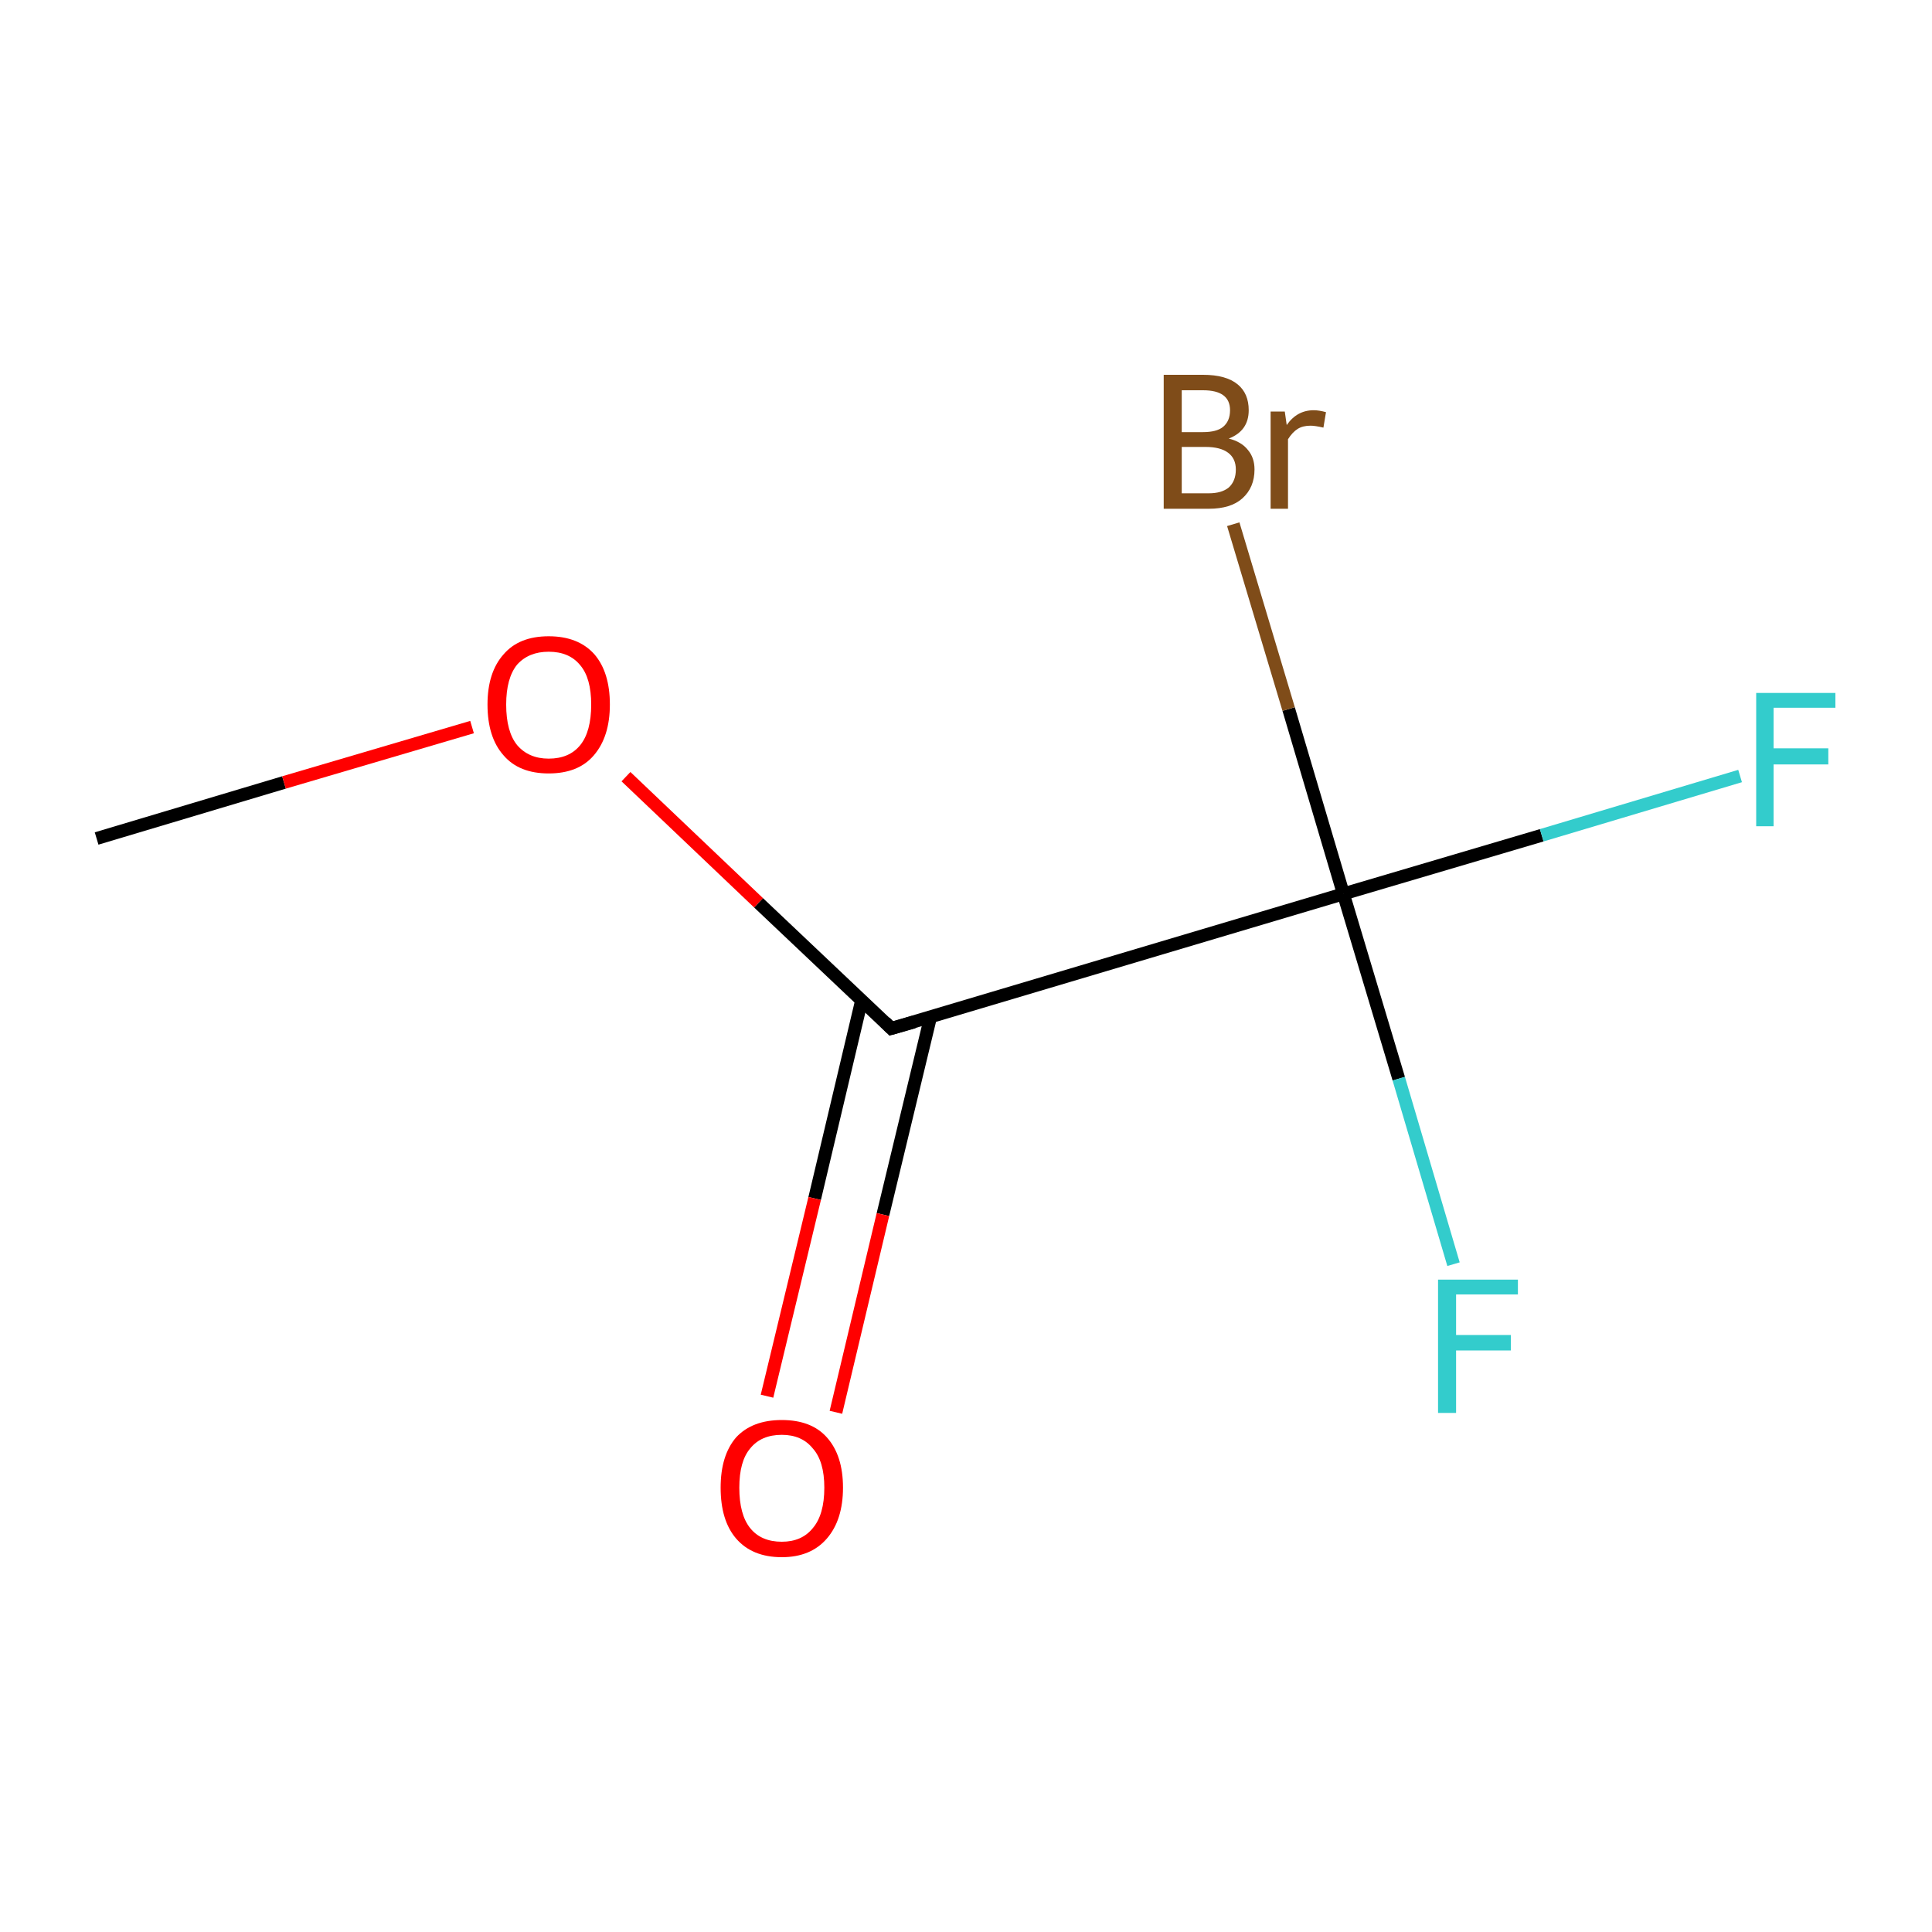 <?xml version='1.0' encoding='iso-8859-1'?>
<svg version='1.1' baseProfile='full'
              xmlns='http://www.w3.org/2000/svg'
                      xmlns:rdkit='http://www.rdkit.org/xml'
                      xmlns:xlink='http://www.w3.org/1999/xlink'
                  xml:space='preserve'
width='300px' height='300px' viewBox='0 0 300 300'>
<!-- END OF HEADER -->
<rect style='opacity:1.0;fill:#FFFFFF;stroke:none' width='300.0' height='300.0' x='0.0' y='0.0'> </rect>
<path class='bond-0 atom-0 atom-1' d='M 15.0,130.2 L 44.1,121.5' style='fill:none;fill-rule:evenodd;stroke:#000000;stroke-width:2.0px;stroke-linecap:butt;stroke-linejoin:miter;stroke-opacity:1' />
<path class='bond-0 atom-0 atom-1' d='M 44.1,121.5 L 73.3,112.9' style='fill:none;fill-rule:evenodd;stroke:#FF0000;stroke-width:2.0px;stroke-linecap:butt;stroke-linejoin:miter;stroke-opacity:1' />
<path class='bond-1 atom-1 atom-2' d='M 97.2,120.6 L 117.8,140.2' style='fill:none;fill-rule:evenodd;stroke:#FF0000;stroke-width:2.0px;stroke-linecap:butt;stroke-linejoin:miter;stroke-opacity:1' />
<path class='bond-1 atom-1 atom-2' d='M 117.8,140.2 L 138.4,159.7' style='fill:none;fill-rule:evenodd;stroke:#000000;stroke-width:2.0px;stroke-linecap:butt;stroke-linejoin:miter;stroke-opacity:1' />
<path class='bond-2 atom-2 atom-3' d='M 133.8,155.3 L 126.5,186.1' style='fill:none;fill-rule:evenodd;stroke:#000000;stroke-width:2.0px;stroke-linecap:butt;stroke-linejoin:miter;stroke-opacity:1' />
<path class='bond-2 atom-2 atom-3' d='M 126.5,186.1 L 119.1,216.8' style='fill:none;fill-rule:evenodd;stroke:#FF0000;stroke-width:2.0px;stroke-linecap:butt;stroke-linejoin:miter;stroke-opacity:1' />
<path class='bond-2 atom-2 atom-3' d='M 144.5,157.9 L 137.1,188.6' style='fill:none;fill-rule:evenodd;stroke:#000000;stroke-width:2.0px;stroke-linecap:butt;stroke-linejoin:miter;stroke-opacity:1' />
<path class='bond-2 atom-2 atom-3' d='M 137.1,188.6 L 129.8,219.3' style='fill:none;fill-rule:evenodd;stroke:#FF0000;stroke-width:2.0px;stroke-linecap:butt;stroke-linejoin:miter;stroke-opacity:1' />
<path class='bond-3 atom-2 atom-4' d='M 138.4,159.7 L 208.6,138.8' style='fill:none;fill-rule:evenodd;stroke:#000000;stroke-width:2.0px;stroke-linecap:butt;stroke-linejoin:miter;stroke-opacity:1' />
<path class='bond-4 atom-4 atom-5' d='M 208.6,138.8 L 239.4,129.7' style='fill:none;fill-rule:evenodd;stroke:#000000;stroke-width:2.0px;stroke-linecap:butt;stroke-linejoin:miter;stroke-opacity:1' />
<path class='bond-4 atom-4 atom-5' d='M 239.4,129.7 L 270.2,120.5' style='fill:none;fill-rule:evenodd;stroke:#33CCCC;stroke-width:2.0px;stroke-linecap:butt;stroke-linejoin:miter;stroke-opacity:1' />
<path class='bond-5 atom-4 atom-6' d='M 208.6,138.8 L 217.2,167.5' style='fill:none;fill-rule:evenodd;stroke:#000000;stroke-width:2.0px;stroke-linecap:butt;stroke-linejoin:miter;stroke-opacity:1' />
<path class='bond-5 atom-4 atom-6' d='M 217.2,167.5 L 225.7,196.3' style='fill:none;fill-rule:evenodd;stroke:#33CCCC;stroke-width:2.0px;stroke-linecap:butt;stroke-linejoin:miter;stroke-opacity:1' />
<path class='bond-6 atom-4 atom-7' d='M 208.6,138.8 L 200.1,110.1' style='fill:none;fill-rule:evenodd;stroke:#000000;stroke-width:2.0px;stroke-linecap:butt;stroke-linejoin:miter;stroke-opacity:1' />
<path class='bond-6 atom-4 atom-7' d='M 200.1,110.1 L 191.5,81.4' style='fill:none;fill-rule:evenodd;stroke:#7F4C19;stroke-width:2.0px;stroke-linecap:butt;stroke-linejoin:miter;stroke-opacity:1' />
<path d='M 137.4,158.7 L 138.4,159.7 L 141.9,158.7' style='fill:none;stroke:#000000;stroke-width:2.0px;stroke-linecap:butt;stroke-linejoin:miter;stroke-miterlimit:10;stroke-opacity:1;' />
<path class='atom-1' d='M 75.7 109.4
Q 75.7 104.4, 78.2 101.6
Q 80.6 98.8, 85.2 98.8
Q 89.8 98.8, 92.3 101.6
Q 94.7 104.4, 94.7 109.4
Q 94.7 114.4, 92.2 117.3
Q 89.8 120.1, 85.2 120.1
Q 80.6 120.1, 78.2 117.3
Q 75.7 114.5, 75.7 109.4
M 85.2 117.8
Q 88.4 117.8, 90.1 115.7
Q 91.8 113.6, 91.8 109.4
Q 91.8 105.3, 90.1 103.3
Q 88.4 101.2, 85.2 101.2
Q 82.1 101.2, 80.3 103.2
Q 78.6 105.3, 78.6 109.4
Q 78.6 113.6, 80.3 115.7
Q 82.1 117.8, 85.2 117.8
' fill='#FF0000'/>
<path class='atom-3' d='M 111.9 231.0
Q 111.9 226.0, 114.3 223.2
Q 116.8 220.5, 121.4 220.5
Q 126.0 220.5, 128.4 223.2
Q 130.9 226.0, 130.9 231.0
Q 130.9 236.0, 128.4 238.9
Q 125.9 241.8, 121.4 241.8
Q 116.8 241.8, 114.3 238.9
Q 111.9 236.1, 111.9 231.0
M 121.4 239.4
Q 124.5 239.4, 126.2 237.3
Q 128.0 235.2, 128.0 231.0
Q 128.0 226.9, 126.2 224.9
Q 124.5 222.8, 121.4 222.8
Q 118.2 222.8, 116.5 224.9
Q 114.8 226.9, 114.8 231.0
Q 114.8 235.2, 116.5 237.3
Q 118.2 239.4, 121.4 239.4
' fill='#FF0000'/>
<path class='atom-5' d='M 272.7 107.6
L 285.0 107.6
L 285.0 109.9
L 275.4 109.9
L 275.4 116.2
L 283.9 116.2
L 283.9 118.7
L 275.4 118.7
L 275.4 128.3
L 272.7 128.3
L 272.7 107.6
' fill='#33CCCC'/>
<path class='atom-6' d='M 223.3 198.7
L 235.7 198.7
L 235.7 201.0
L 226.1 201.0
L 226.1 207.3
L 234.6 207.3
L 234.6 209.7
L 226.1 209.7
L 226.1 219.4
L 223.3 219.4
L 223.3 198.7
' fill='#33CCCC'/>
<path class='atom-7' d='M 190.8 68.1
Q 192.8 68.6, 193.8 69.9
Q 194.8 71.1, 194.8 72.9
Q 194.8 75.7, 192.9 77.4
Q 191.1 79.0, 187.7 79.0
L 180.7 79.0
L 180.7 58.2
L 186.8 58.2
Q 190.4 58.2, 192.2 59.7
Q 193.9 61.1, 193.9 63.7
Q 193.9 66.9, 190.8 68.1
M 183.5 60.6
L 183.5 67.1
L 186.8 67.1
Q 188.9 67.1, 189.9 66.3
Q 191.0 65.4, 191.0 63.7
Q 191.0 60.6, 186.8 60.6
L 183.5 60.6
M 187.7 76.6
Q 189.7 76.6, 190.8 75.7
Q 191.9 74.7, 191.9 72.9
Q 191.9 71.2, 190.7 70.3
Q 189.5 69.4, 187.2 69.4
L 183.5 69.4
L 183.5 76.6
L 187.7 76.6
' fill='#7F4C19'/>
<path class='atom-7' d='M 199.5 63.9
L 199.8 66.0
Q 201.4 63.7, 204.0 63.7
Q 204.8 63.7, 205.9 64.0
L 205.5 66.4
Q 204.2 66.1, 203.5 66.1
Q 202.3 66.1, 201.5 66.6
Q 200.7 67.1, 200.0 68.2
L 200.0 79.0
L 197.3 79.0
L 197.3 63.9
L 199.5 63.9
' fill='#7F4C19'/>
</svg>
